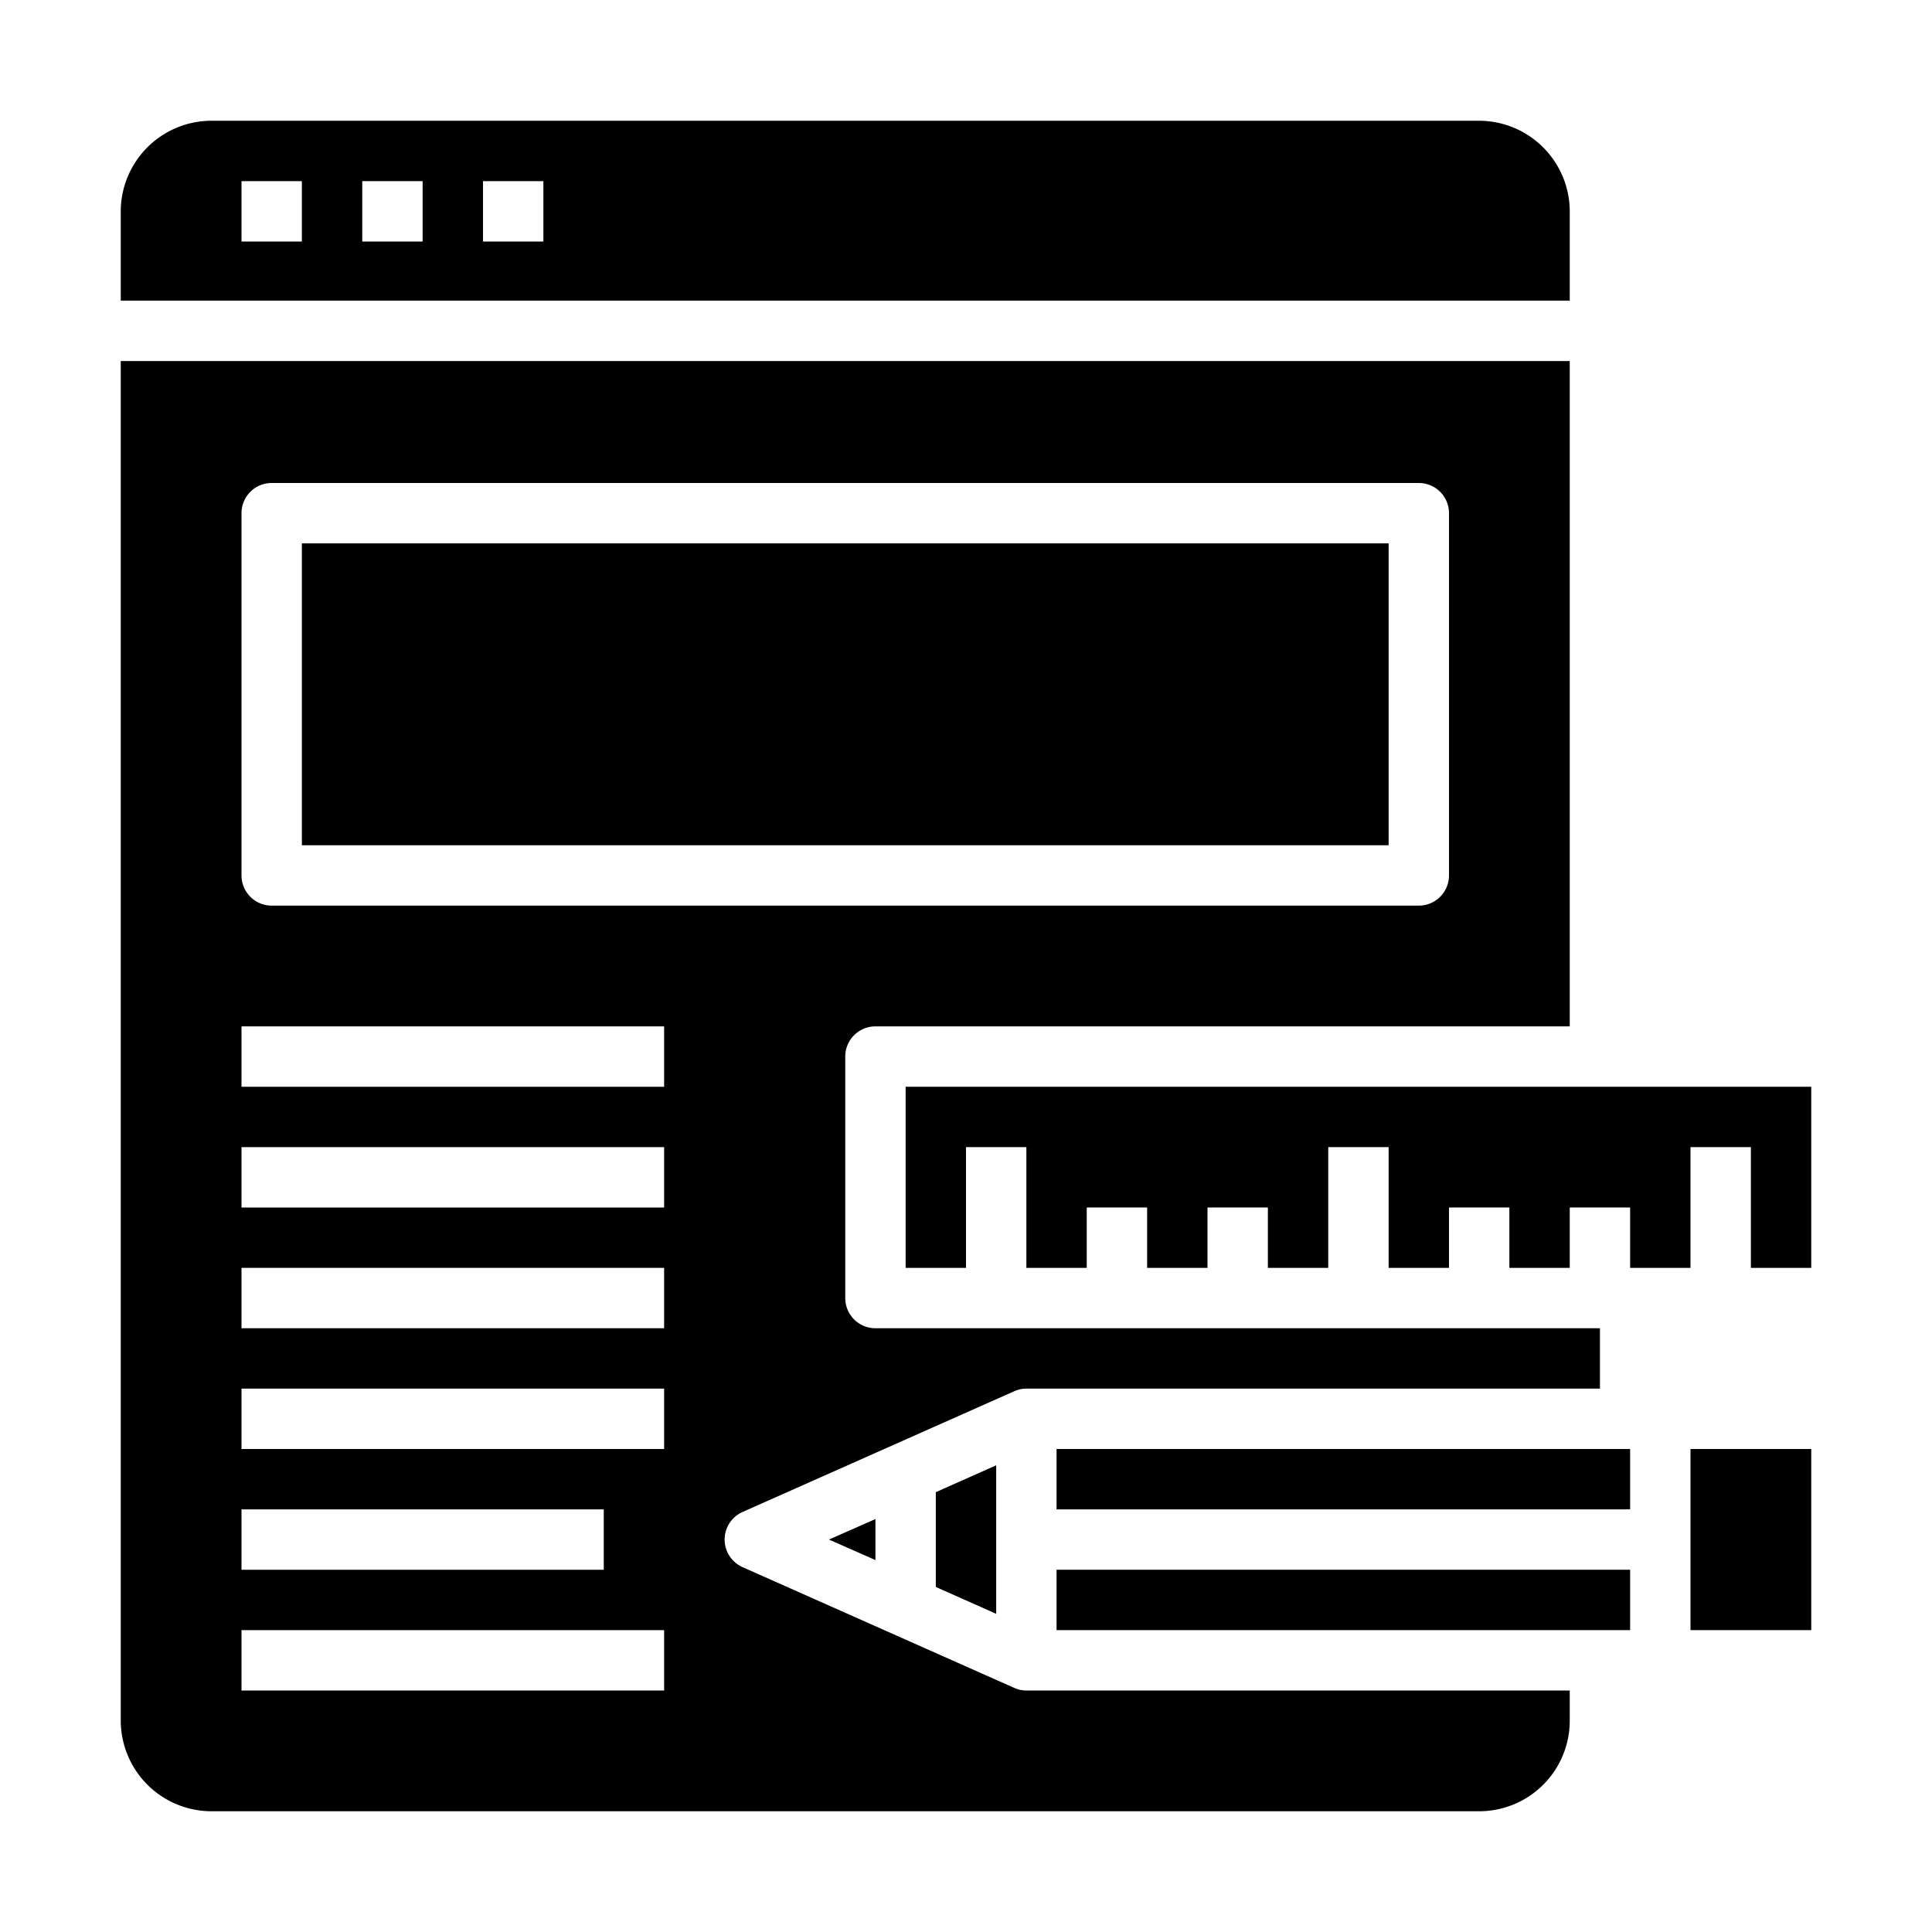 <svg xmlns="http://www.w3.org/2000/svg" viewBox="0 0 64 64" x="0px" y="0px"><g data-name="Online Education-Lesson-Browser-Online Learning-Education"><rect x="56" y="48" width="4" height="6"></rect><path d="M52,7a3.009,3.009,0,0,0-3-3H7A3.009,3.009,0,0,0,4,7V9.96H52ZM10,8H8V6h2Zm4,0H12V6h2Zm4,0H16V6h2Z"></path><polygon points="30 36 30 42 32 42 32 38 34 38 34 42 36 42 36 40 38 40 38 42 40 42 40 40 42 40 42 42 44 42 44 38 46 38 46 42 48 42 48 40 50 40 50 42 52 42 52 40 54 40 54 42 56 42 56 38 58 38 58 42 60 42 60 36 30 36"></polygon><path d="M24.59,50.09l9-4A.978.978,0,0,1,34,46H53V44H29a1,1,0,0,1-1-1V35a1,1,0,0,1,1-1H52V11.96H4V57a3.009,3.009,0,0,0,3,3H49a3,3,0,0,0,3-3V56H34a.978.978,0,0,1-.41-.09l-9-4a1,1,0,0,1,0-1.82ZM8,50H20v2H8Zm14,6H8V54H22Zm0-8H8V46H22Zm0-4H8V42H22Zm0-4H8V38H22Zm0-4H8V34H22ZM9,30a1,1,0,0,1-1-1V17a1,1,0,0,1,1-1H47a1,1,0,0,1,1,1V29a1,1,0,0,1-1,1Z"></path><polygon points="33 53.46 33 48.54 31 49.43 31 52.57 33 53.46"></polygon><rect x="35" y="48" width="19" height="2"></rect><rect x="10" y="18" width="36" height="10"></rect><polygon points="29 50.32 27.46 51 29 51.68 29 50.32"></polygon><rect x="35" y="52" width="19" height="2"></rect></g></svg>